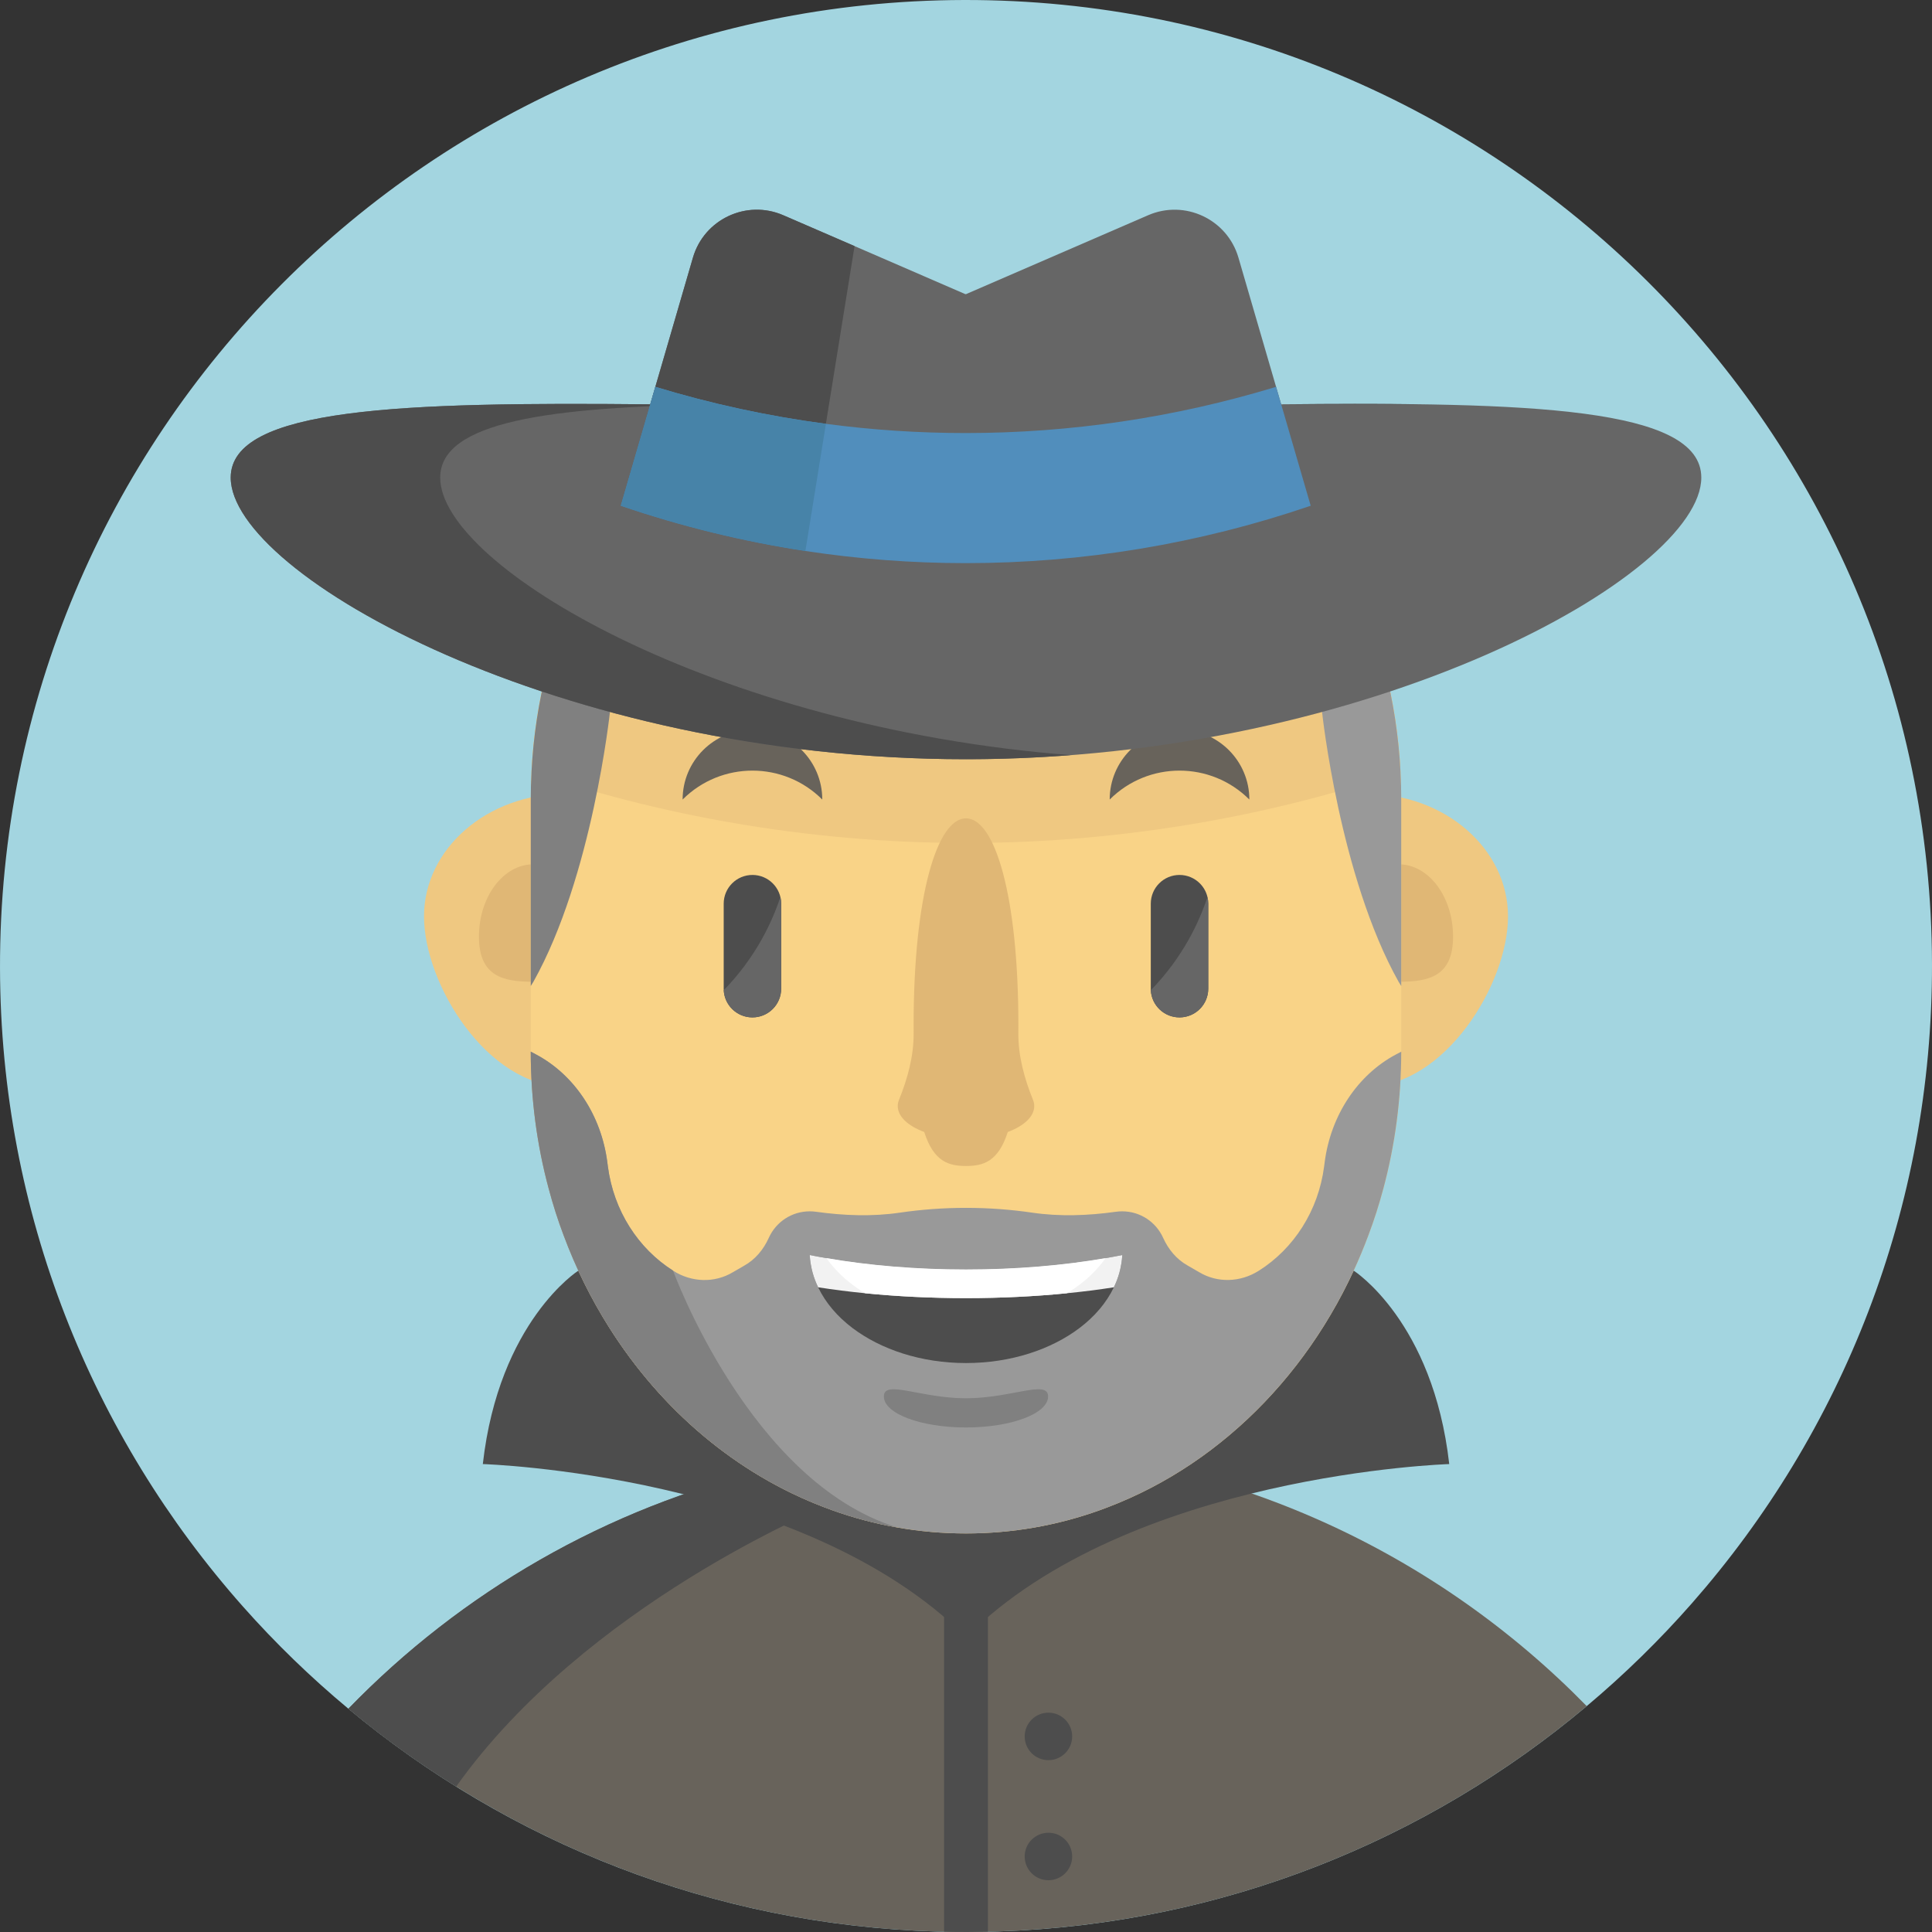 <?xml version="1.0" encoding="iso-8859-1"?>
<!-- Generator: Adobe Illustrator 19.0.0, SVG Export Plug-In . SVG Version: 6.00 Build 0)  -->
<svg version="1.1" id="Layer_1" xmlns="http://www.w3.org/2000/svg" xmlns:xlink="http://www.w3.org/1999/xlink" x="0px" y="0px"
	 viewBox="0 0 512 512" style="enable-background:new 0 0 512 512;" xml:space="preserve">
<rect x="0" y="0" width="512" height="512" fill="#333333" stroke="none"/>
<path style="fill:#A3D5E0;" d="M511.998,255.405c0.144,64.931-23.883,124.266-63.632,169.489
	c-8.583,9.771-17.909,18.886-27.869,27.247c-42.414,35.63-96.564,57.736-155.832,59.712c-0.944,0.033-1.899,0.056-2.854,0.067
	c-1.732,0.044-3.475,0.067-5.218,0.078c-2.143,0.011-4.275-0.011-6.406-0.078c-0.7,0-1.388-0.022-2.076-0.044
	c-59.157-1.788-113.296-23.661-155.787-59.046c-9.971-8.294-19.308-17.343-27.913-27.047
	c-39.949-45.045-64.265-104.269-64.409-169.2C-0.32,115.195,114.03,0.323,255.417,0.001
	C396.793-0.321,511.676,114.018,511.998,255.405z"/>
<path style="fill:#68635B;" d="M420.499,452.139c-42.414,35.63-96.564,57.736-155.832,59.712c-2.676,0.089-5.374,0.133-8.072,0.144
	c-2.842,0.011-5.663-0.033-8.483-0.122c-46.6-1.41-90.09-15.278-127.219-38.417c-10.004-6.218-19.553-13.124-28.568-20.63
	c29.878-30.822,68.373-53.273,111.608-63.476c8.616-2.032,17.41-3.575,26.37-4.597c5.874-0.688,11.803-1.133,17.809-1.355
	c2.687-0.111,5.385-0.155,8.105-0.167c2.831-0.011,5.651,0.033,8.449,0.144C325.656,385.443,380.628,411.369,420.499,452.139z"/>
<path style="fill:#4D4D4D;" d="M230.303,384.755L218.356,399.4c0,0-63.077,25.726-97.463,74.058
	c-10.004-6.218-19.553-13.124-28.568-20.63c29.878-30.822,68.373-53.273,111.608-63.476
	C212.549,387.32,221.344,385.776,230.303,384.755z"/>
<g>
	<path style="fill:#EFC881;" d="M187.238,242.86c0-17.945-16.76-32.492-37.435-32.492s-37.435,14.547-37.435,32.492
		s16.76,45.1,37.435,45.1S187.238,260.804,187.238,242.86z"/>
	<path style="fill:#EFC881;" d="M399.64,242.86c0-17.945-16.76-32.492-37.435-32.492s-37.435,14.547-37.435,32.492
		s16.76,45.1,37.435,45.1C382.879,287.959,399.64,260.804,399.64,242.86z"/>
</g>
<g>
	<path style="fill:#E0B775;" d="M385.075,248.221c0-10.589-6.462-19.174-14.434-19.174c-7.972,0-14.434,8.584-14.434,19.174
		c0,10.589,6.462,11.957,14.434,11.957C378.613,260.178,385.075,258.81,385.075,248.221z"/>
	<path style="fill:#E0B775;" d="M155.796,248.221c0-10.589-6.462-19.174-14.434-19.174c-7.972,0-14.434,8.584-14.434,19.174
		c0,10.589,6.462,11.957,14.434,11.957C149.334,260.178,155.796,258.81,155.796,248.221z"/>
</g>
<path style="fill:#4D4D4D;" d="M358.75,336.737c0,0,21.038,13.415,25.311,51.256c0,0-84.753,2.59-128.055,45.892v78.109v-78.109
	c-43.302-43.302-128.055-45.892-128.055-45.892c4.272-37.842,25.311-51.256,25.311-51.256"/>
<path style="fill:#F9D387;" d="M371.344,211.959v66.741c0,12.602-1.654,24.793-4.741,36.296c-1.133,4.23-2.443,8.35-3.964,12.369
	c-12.524,33.676-37.706,60.101-68.995,72.037c-0.733,0.289-1.466,0.566-2.198,0.822c-11.17,4.008-23.083,6.151-35.441,6.151
	c-12.369,0-24.282-2.143-35.441-6.151c-0.744-0.255-1.477-0.533-2.21-0.822c-23.239-8.86-43.091-25.715-56.914-47.61
	c-4.797-7.583-8.86-15.766-12.08-24.427c-1.521-4.019-2.831-8.139-3.953-12.369c-3.098-11.503-4.752-23.694-4.752-36.296v-66.741
	c0-2.498,0.067-4.985,0.2-7.439c1.477-28.613,11.481-54.705,27.236-75.201c4.708-6.14,9.937-11.78,15.611-16.832
	c19.775-17.643,44.923-28.202,72.303-28.202c31.844,0,60.678,14.29,81.552,37.406c2.21,2.443,4.33,4.985,6.351,7.628
	c10.581,13.768,18.564,30.056,23.117,47.943c2.232,8.738,3.642,17.865,4.119,27.269C371.278,206.984,371.344,209.46,371.344,211.959
	z"/>
<path style="fill:#EFC881;" d="M371.145,204.531c-32.254,11.036-72.07,18.875-115.139,18.875c-43.08,0-82.896-7.839-115.15-18.886
	c1.477-28.613,11.481-54.705,27.236-75.201c1.399,0.011,2.809,0.022,4.23,0.033h167.201c1.477-0.011,2.931-0.022,4.386-0.033
	C359.664,149.826,369.668,175.918,371.145,204.531z"/>
<path style="fill:#999999;" d="M369.954,279.436c-10.193,5.429-17.276,16.122-18.897,28.524l-0.155,1.188
	c-1.521,11.68-8.005,21.729-17.276,27.591c-0.022,0.011-0.044,0.033-0.078,0.044c-4.797,3.042-10.87,3.286-15.744,0.366
	c-1.003-0.601-2.016-1.186-3.04-1.757c-2.951-1.644-5.139-4.289-6.528-7.368c-1.863-4.133-6.012-7.009-10.841-7.009
	c-0.56,0-1.11,0.039-1.649,0.113c-7.378,1.026-14.828,1.316-22.198,0.238c-5.727-0.837-11.584-1.272-17.543-1.272
	c-5.96,0-11.818,0.434-17.546,1.272c-7.378,1.079-14.836,0.788-22.222-0.239c-0.538-0.074-1.089-0.113-1.648-0.113
	c-4.833,0-8.987,2.882-10.848,7.022c-1.387,3.086-3.576,5.735-6.53,7.384c-1.013,0.565-2.015,1.145-3.008,1.74
	c-4.874,2.92-10.948,2.676-15.744-0.366c-0.033-0.022-0.056-0.044-0.089-0.055c-9.26-5.862-15.744-15.911-17.276-27.591
	l-0.155-1.188c-1.61-12.402-8.694-23.094-18.897-28.524l-1.388-0.733c0,12.602,1.654,24.793,4.752,36.296
	c1.121,4.23,2.432,8.35,3.953,12.369c3.22,8.66,7.284,16.843,12.08,24.427c2.332,3.697,4.841,7.239,7.506,10.637
	c2.62,3.342,5.396,6.529,8.316,9.549c11.68,12.102,25.637,21.529,41.093,27.425c0.733,0.289,1.466,0.566,2.21,0.822
	c5.529,1.987,11.247,3.52,17.11,4.541c0.011,0.011,0.011,0.011,0.022,0.011c5.962,1.055,12.08,1.599,18.309,1.599
	c12.358,0,24.271-2.143,35.441-6.151c0.733-0.255,1.466-0.533,2.198-0.822c15.456-5.885,29.412-15.322,41.104-27.425
	c2.92-3.02,5.696-6.207,8.316-9.549c8.139-10.359,14.778-22.184,19.575-35.064c1.521-4.019,2.831-8.139,3.964-12.369
	c3.087-11.503,4.741-23.694,4.741-36.296L369.954,279.436z"/>
<path style="fill:#808080;" d="M237.674,404.764c-5.862-1.021-11.581-2.554-17.11-4.541c-0.744-0.255-1.477-0.533-2.21-0.822
	c-15.456-5.896-29.412-15.322-41.093-27.425c-2.92-3.02-5.696-6.207-8.316-9.549c-2.665-3.398-5.174-6.939-7.506-10.637
	c-4.797-7.583-8.86-15.766-12.08-24.427c-1.521-4.019-2.831-8.139-3.953-12.369c-3.098-11.503-4.752-23.694-4.752-36.296
	l1.388,0.733c10.204,5.429,17.288,16.122,18.897,28.524l0.155,1.188c1.532,11.68,8.016,21.729,17.276,27.591
	C178.373,336.735,198.647,392.606,237.674,404.764z"/>
<path style="fill:#999999;" d="M371.344,211.959v49.353c-0.233-0.344-0.466-0.722-0.699-1.133
	c-15.644-27.891-20.285-71.504-20.285-71.504l16.666-11.414c2.232,8.738,3.642,17.865,4.119,27.269
	C371.278,206.984,371.344,209.46,371.344,211.959z"/>
<path style="fill:#808080;" d="M140.656,211.959v49.353c0.233-0.344,0.466-0.722,0.699-1.133
	c15.644-27.891,20.285-71.504,20.285-71.504l-16.666-11.414c-2.232,8.738-3.642,17.865-4.119,27.269
	C140.721,206.984,140.656,209.46,140.656,211.959z"/>
<g>
	<path style="fill:#4D4D4D;" d="M261.813,421.307v90.612c-1.732,0.044-3.475,0.067-5.218,0.078
		c-2.143,0.011-4.275-0.011-6.406-0.078v-90.612H261.813z"/>
	<circle style="fill:#4D4D4D;" cx="277.843" cy="460.167" r="6.292"/>
	<circle style="fill:#4D4D4D;" cx="277.843" cy="491.988" r="6.292"/>
	<path style="fill:#4D4D4D;" d="M320.2,239.491v22.511c0,4.213-3.408,7.62-7.62,7.62c-4.064,0-7.381-3.179-7.6-7.193
		c-0.01-0.139-0.01-0.289-0.01-0.427v-22.512c0-4.213,3.408-7.62,7.61-7.62c2.106,0,4.014,0.854,5.384,2.225
		c0.984,0.984,1.699,2.235,2.026,3.626C320.132,238.288,320.2,238.885,320.2,239.491z"/>
	<path style="fill:#4D4D4D;" d="M199.405,269.622L199.405,269.622c-4.206,0-7.617-3.41-7.617-7.617v-22.518
		c0-4.206,3.41-7.617,7.617-7.617l0,0c4.206,0,7.617,3.41,7.617,7.617v22.518C207.022,266.212,203.612,269.622,199.405,269.622z"/>
</g>
<g>
	<path style="fill:#68635B;" d="M331.091,211.886c0-10.22-8.285-18.506-18.506-18.506c-10.22,0-18.505,8.285-18.505,18.506l0,0
		C304.301,201.666,320.871,201.666,331.091,211.886L331.091,211.886z"/>
	<path style="fill:#68635B;" d="M217.911,211.886c0-10.22-8.285-18.506-18.506-18.506s-18.506,8.285-18.506,18.506l0,0
		C191.12,201.666,207.691,201.666,217.911,211.886L217.911,211.886z"/>
</g>
<g>
	<path style="fill:#666666;" d="M320.196,239.491v22.511c0,4.213-3.408,7.62-7.62,7.62c-4.064,0-7.381-3.179-7.6-7.193
		c8.524-8.763,12.845-18.11,15.01-24.707C320.126,238.288,320.196,238.885,320.196,239.491z"/>
	<path style="fill:#666666;" d="M207.015,239.491v22.511c0,4.213-3.408,7.62-7.62,7.62c-4.064,0-7.381-3.179-7.6-7.193
		c8.524-8.763,12.845-18.11,15.01-24.707C206.946,238.288,207.015,238.885,207.015,239.491z"/>
</g>
<path style="fill:#E0B775;" d="M274.085,293.123c0-0.567-0.114-1.121-0.331-1.658c-2.302-5.685-3.93-11.609-3.882-17.743
	c0.006-0.685,0.008-1.383,0.008-2.095c0-34.249-6.216-54.758-13.882-54.758c-7.667,0-13.882,20.51-13.882,54.758
	c0,0.712,0.002,1.41,0.008,2.095c0.049,6.133-1.581,12.058-3.882,17.743c-0.218,0.536-0.331,1.09-0.331,1.658
	c0,2.796,2.754,5.276,7.016,6.867c2.535,7.915,6.55,9.008,11.071,9.008c4.521,0,8.537-1.093,11.071-9.008
	C271.331,298.399,274.085,295.919,274.085,293.123z"/>
<path style="fill:#4D4D4D;" d="M297.416,332.598c-0.011,0.111-0.011,0.211-0.022,0.322c-0.044,0.633-0.111,1.266-0.211,1.888
	c-0.078,0.489-0.167,0.966-0.278,1.443c-0.078,0.344-0.167,0.688-0.255,1.033c-0.366,1.321-0.855,2.609-1.466,3.864
	c-1.943,4.064-5.063,7.728-9.071,10.77c-7.572,5.729-18.253,9.304-30.112,9.304c-11.858,0-22.539-3.575-30.112-9.304
	c-4.008-3.042-7.128-6.706-9.071-10.77c-0.611-1.255-1.099-2.543-1.466-3.864c-0.089-0.344-0.178-0.688-0.255-1.033
	c-0.111-0.477-0.2-0.955-0.278-1.443c-0.1-0.622-0.167-1.255-0.211-1.888c-0.011-0.111-0.011-0.211-0.022-0.322
	c1.454,0.289,2.931,0.566,4.441,0.822c11.159,1.932,23.705,3.009,36.973,3.009c13.268,0,25.815-1.077,36.973-3.009
	C294.486,333.164,295.962,332.887,297.416,332.598z"/>
<path style="fill:#F2F2F2;" d="M297.416,332.598c-0.011,0.111-0.011,0.211-0.022,0.322c-0.044,0.633-0.111,1.266-0.211,1.888
	c-0.078,0.489-0.167,0.966-0.278,1.443c-0.078,0.344-0.167,0.688-0.255,1.033c-0.366,1.321-0.855,2.609-1.466,3.864
	c-3.997,0.622-8.161,1.155-12.458,1.577c-8.449,0.844-17.421,1.288-26.725,1.288c-9.304,0-18.276-0.444-26.725-1.288
	c-4.297-0.422-8.461-0.955-12.458-1.577c-0.611-1.255-1.099-2.543-1.466-3.864c-0.089-0.344-0.178-0.688-0.255-1.033
	c-0.111-0.477-0.2-0.955-0.278-1.443c-0.1-0.622-0.167-1.255-0.211-1.888c-0.011-0.111-0.011-0.211-0.022-0.322
	c1.454,0.289,2.931,0.566,4.441,0.822c11.159,1.932,23.705,3.009,36.973,3.009s25.815-1.077,36.973-3.009
	C294.486,333.164,295.962,332.887,297.416,332.598z"/>
<path style="fill:#FFFFFF;" d="M292.974,333.42c-1.81,2.587-4.13,4.952-6.862,7.028c-1.066,0.811-2.198,1.577-3.386,2.276
	c-8.449,0.844-17.421,1.288-26.725,1.288c-9.304,0-18.276-0.444-26.725-1.288c-1.188-0.699-2.321-1.466-3.386-2.276
	c-2.731-2.076-5.052-4.441-6.862-7.028c11.159,1.932,23.705,3.009,36.973,3.009C269.269,336.429,281.816,335.352,292.974,333.42z"/>
<path style="fill:#808080;" d="M277.759,370.073c0-4.541-9.743,0.484-21.763,0.484s-21.763-5.024-21.763-0.484
	s9.743,8.222,21.763,8.222S277.759,374.614,277.759,370.073z"/>
<path style="fill:#666666;" d="M339.519,107.148c65.83-0.633,111.342,0.811,111.342,19.419c0,25.748-87.237,74.635-194.859,74.635
	S61.142,152.315,61.142,126.567c0-18.587,45.434-20.052,111.175-19.419"/>
<g>
	<path style="fill:#4D4D4D;" d="M339.519,107.148h37.526C365.524,106.976,352.944,107.019,339.519,107.148z"/>
	<path style="fill:#4D4D4D;" d="M116.657,126.567c0-14.812,28.851-18.75,73.839-19.419h-18.178
		c-65.741-0.633-111.175,0.833-111.175,19.419c0,25.748,87.237,74.635,194.859,74.635c9.425,0,18.69-0.382,27.758-1.084
		C189.288,192.809,116.657,150.06,116.657,126.567z"/>
</g>
<path style="fill:#666666;" d="M347.346,134.024c-29.634,10.137-60.534,15.211-91.423,15.211c-14.201,0-28.413-1.077-42.492-3.22
	c-16.544-2.52-32.921-6.518-48.931-11.991l9.171-31.511l9.959-34.231c2.965-10.182,14.201-15.467,23.938-11.247l18.897,8.183
	l29.368,12.735h0.167l48.276-20.918c9.737-4.219,20.963,1.066,23.927,11.247l9.971,34.231L347.346,134.024z"/>
<path style="fill:#4D4D4D;" d="M226.467,65.218l-13.035,80.797c-16.544-2.52-32.921-6.518-48.931-11.991l19.131-65.741
	c2.965-10.182,14.201-15.467,23.938-11.247L226.467,65.218z"/>
<path style="fill:#518EBC;" d="M347.351,134.026c-29.634,10.137-60.534,15.211-91.423,15.211c-14.201,0-28.413-1.077-42.492-3.22
	c-16.544-2.52-32.921-6.518-48.931-11.991l9.171-31.511c14.834,4.519,29.956,7.783,45.201,9.804
	c12.291,1.632,24.671,2.443,37.04,2.443c27.724,0,55.449-4.086,82.263-12.247L347.351,134.026z"/>
<path style="fill:#4783A8;" d="M218.877,112.319l-5.441,33.698c-16.544-2.52-32.921-6.518-48.931-11.991l9.171-31.511
	C188.51,107.034,203.632,110.299,218.877,112.319z"/>
<g>
</g>
<g>
</g>
<g>
</g>
<g>
</g>
<g>
</g>
<g>
</g>
<g>
</g>
<g>
</g>
<g>
</g>
<g>
</g>
<g>
</g>
<g>
</g>
<g>
</g>
<g>
</g>
<g>
</g>
</svg>
